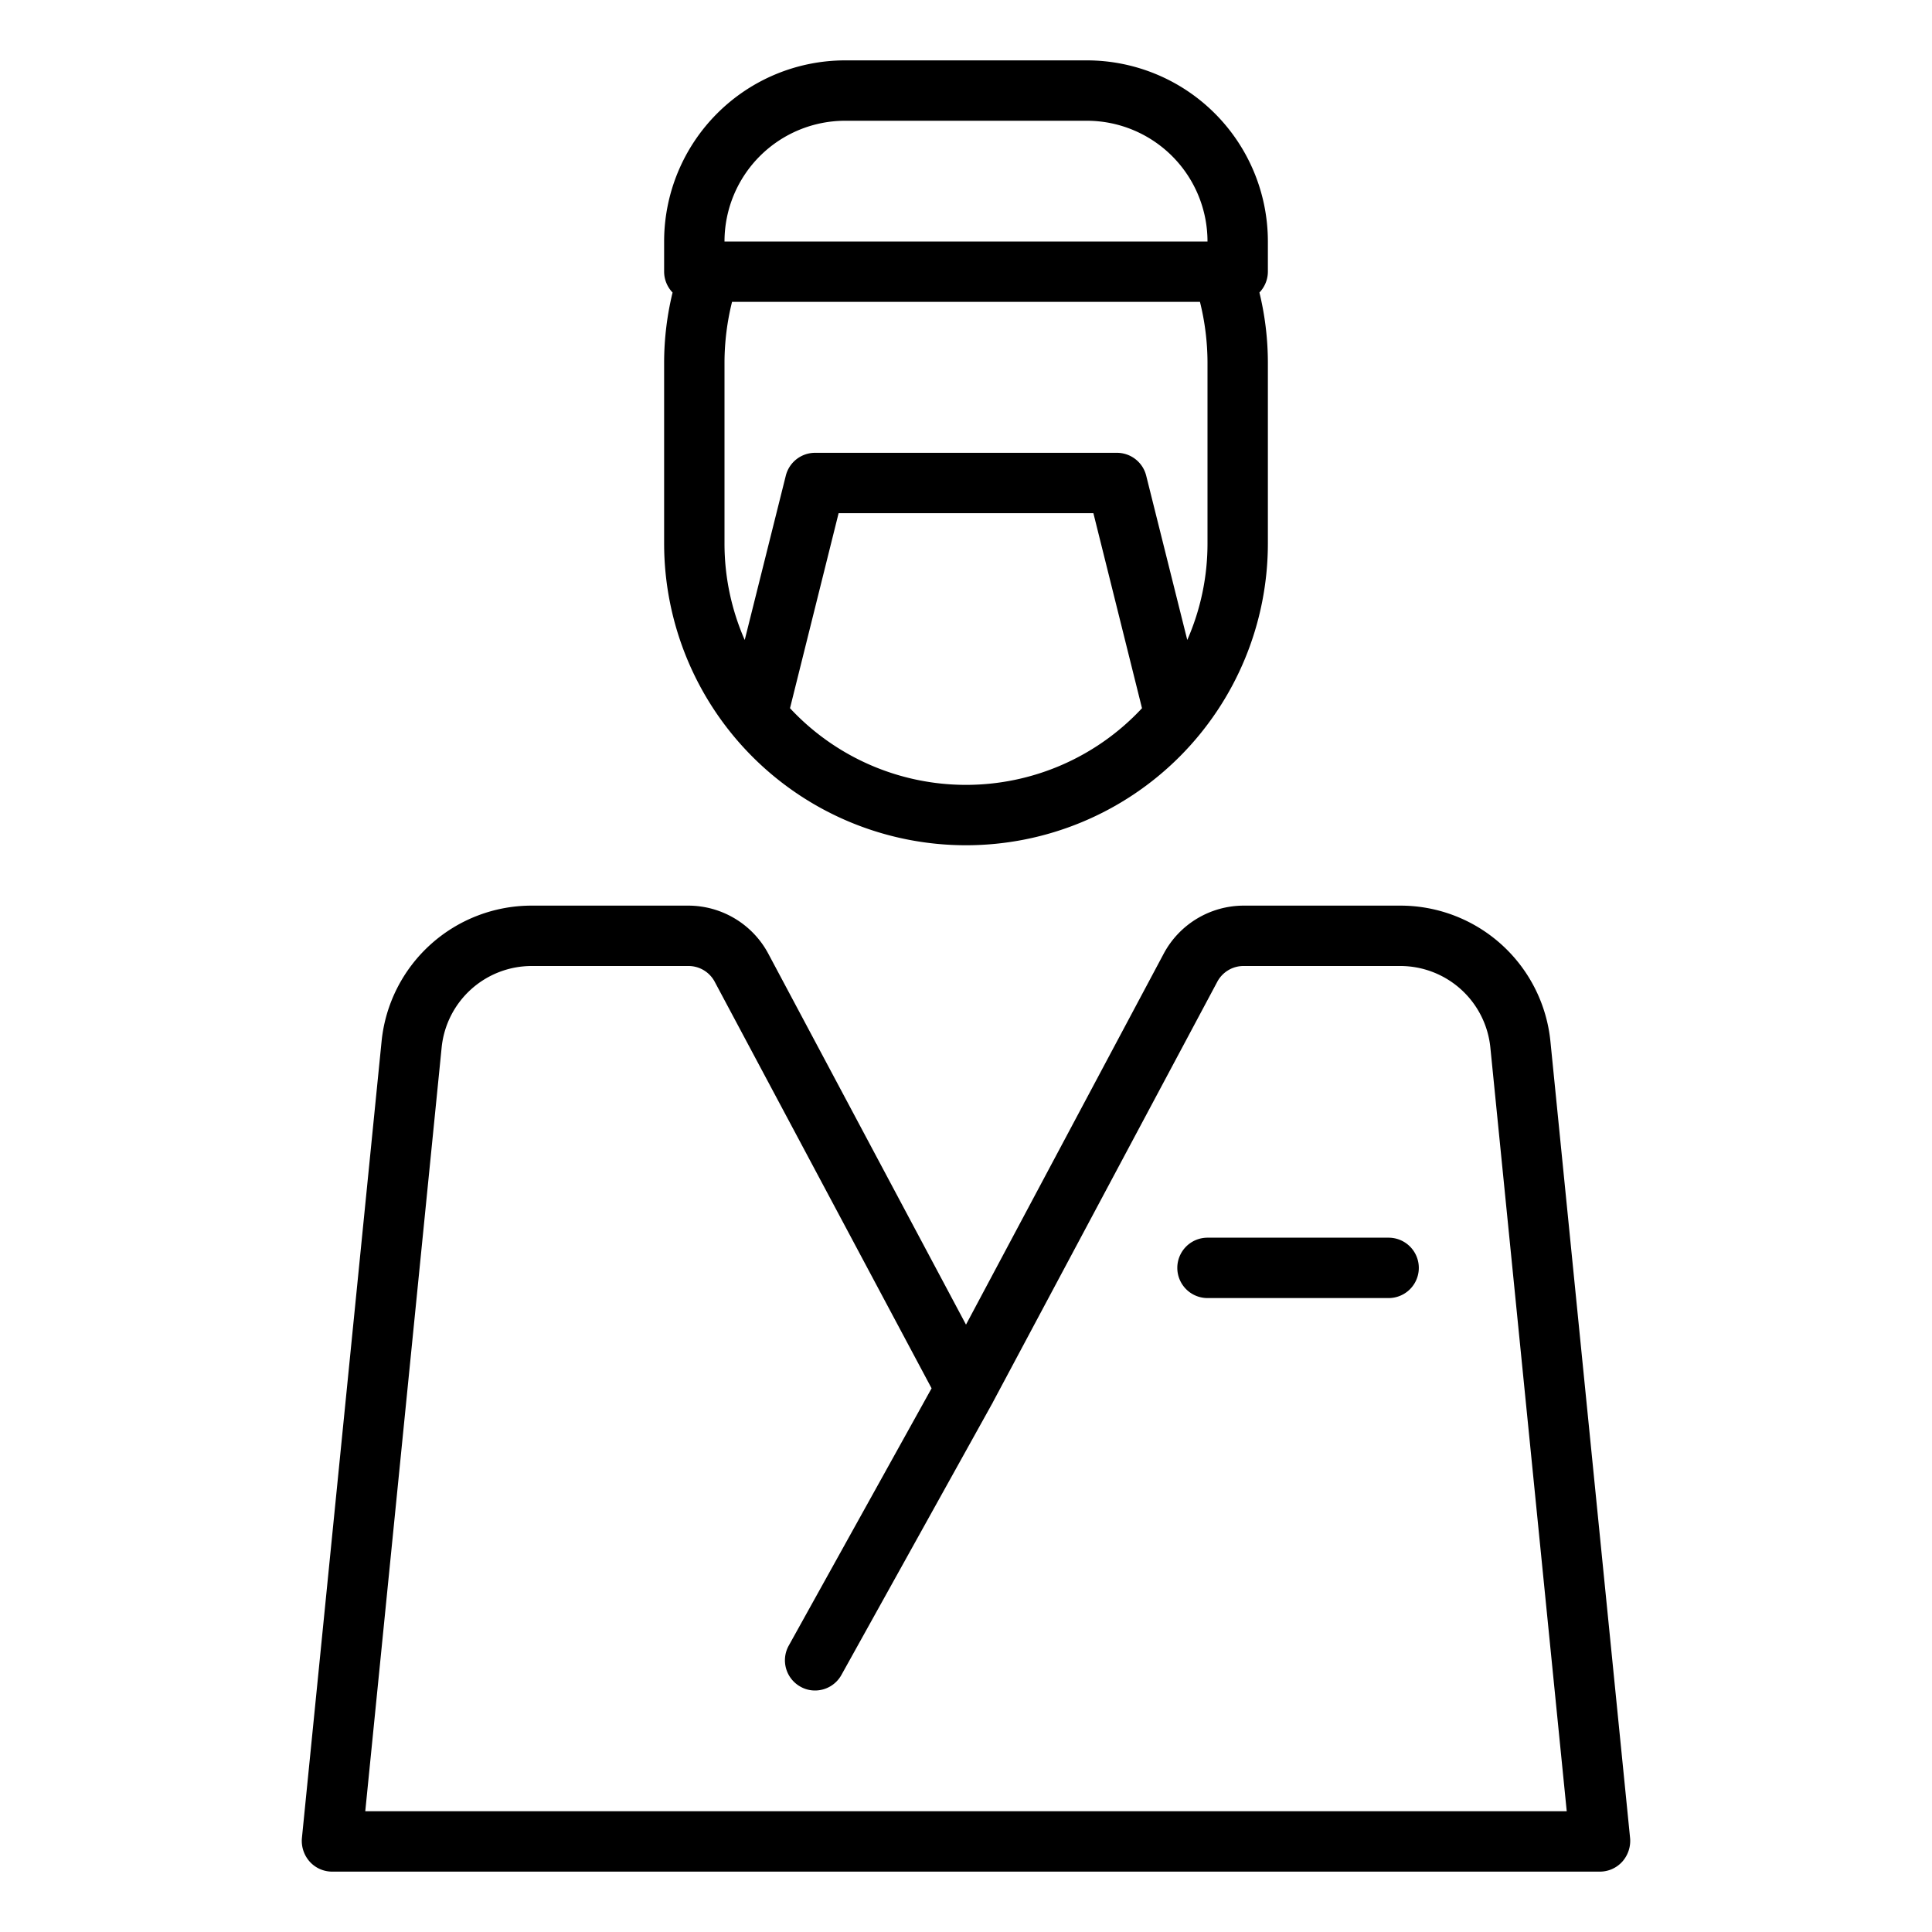 <?xml version="1.0" encoding="UTF-8"?>
<svg xmlns="http://www.w3.org/2000/svg" viewBox="0 0 64 64" width="512" height="512"><g id="Medical-Doctor-Surgery-Operation-Healthcare"><path d="M42,8a6,6,0,0,0-6-6H28a6,6,0,0,0-6,6V9a1,1,0,0,0,.28.69A9.869,9.869,0,0,0,22,12v6a10,10,0,0,0,20,0V12a9.869,9.869,0,0,0-.28-2.31A1,1,0,0,0,42,9ZM32,26a7.964,7.964,0,0,1-5.83-2.54L27.78,17h8.44l1.61,6.46A7.964,7.964,0,0,1,32,26Zm8-8a7.937,7.937,0,0,1-.67,3.2l-1.36-5.44A1,1,0,0,0,37,15H27a1,1,0,0,0-.97.76L24.67,21.2A7.937,7.937,0,0,1,24,18V12a8.364,8.364,0,0,1,.25-2h15.5A8.364,8.364,0,0,1,40,12ZM24,8a4,4,0,0,1,4-4h8a4,4,0,0,1,4,4Z"/><path d="M51.36,34.5A4.994,4.994,0,0,0,46.38,30H41.2a3.009,3.009,0,0,0-2.65,1.59L32,43.88,25.45,31.59A3.009,3.009,0,0,0,22.8,30H17.62a4.994,4.994,0,0,0-4.98,4.5L10,60.9a1.036,1.036,0,0,0,.26.77A1,1,0,0,0,11,62H53a1,1,0,0,0,.74-.33A1.036,1.036,0,0,0,54,60.9ZM12.1,60l2.53-25.3A3,3,0,0,1,17.62,32H22.8a.984.984,0,0,1,.88.53l7.18,13.46-4.73,8.52a1,1,0,0,0,.38,1.36A.973.973,0,0,0,27,56a1,1,0,0,0,.87-.51l5-9,.01-.01v-.01l7.44-13.94A.984.984,0,0,1,41.2,32h5.18a3,3,0,0,1,2.99,2.7L51.9,60Z"/><path d="M46,41H40a1,1,0,0,0,0,2h6a1,1,0,0,0,0-2Z"/></g></svg>
